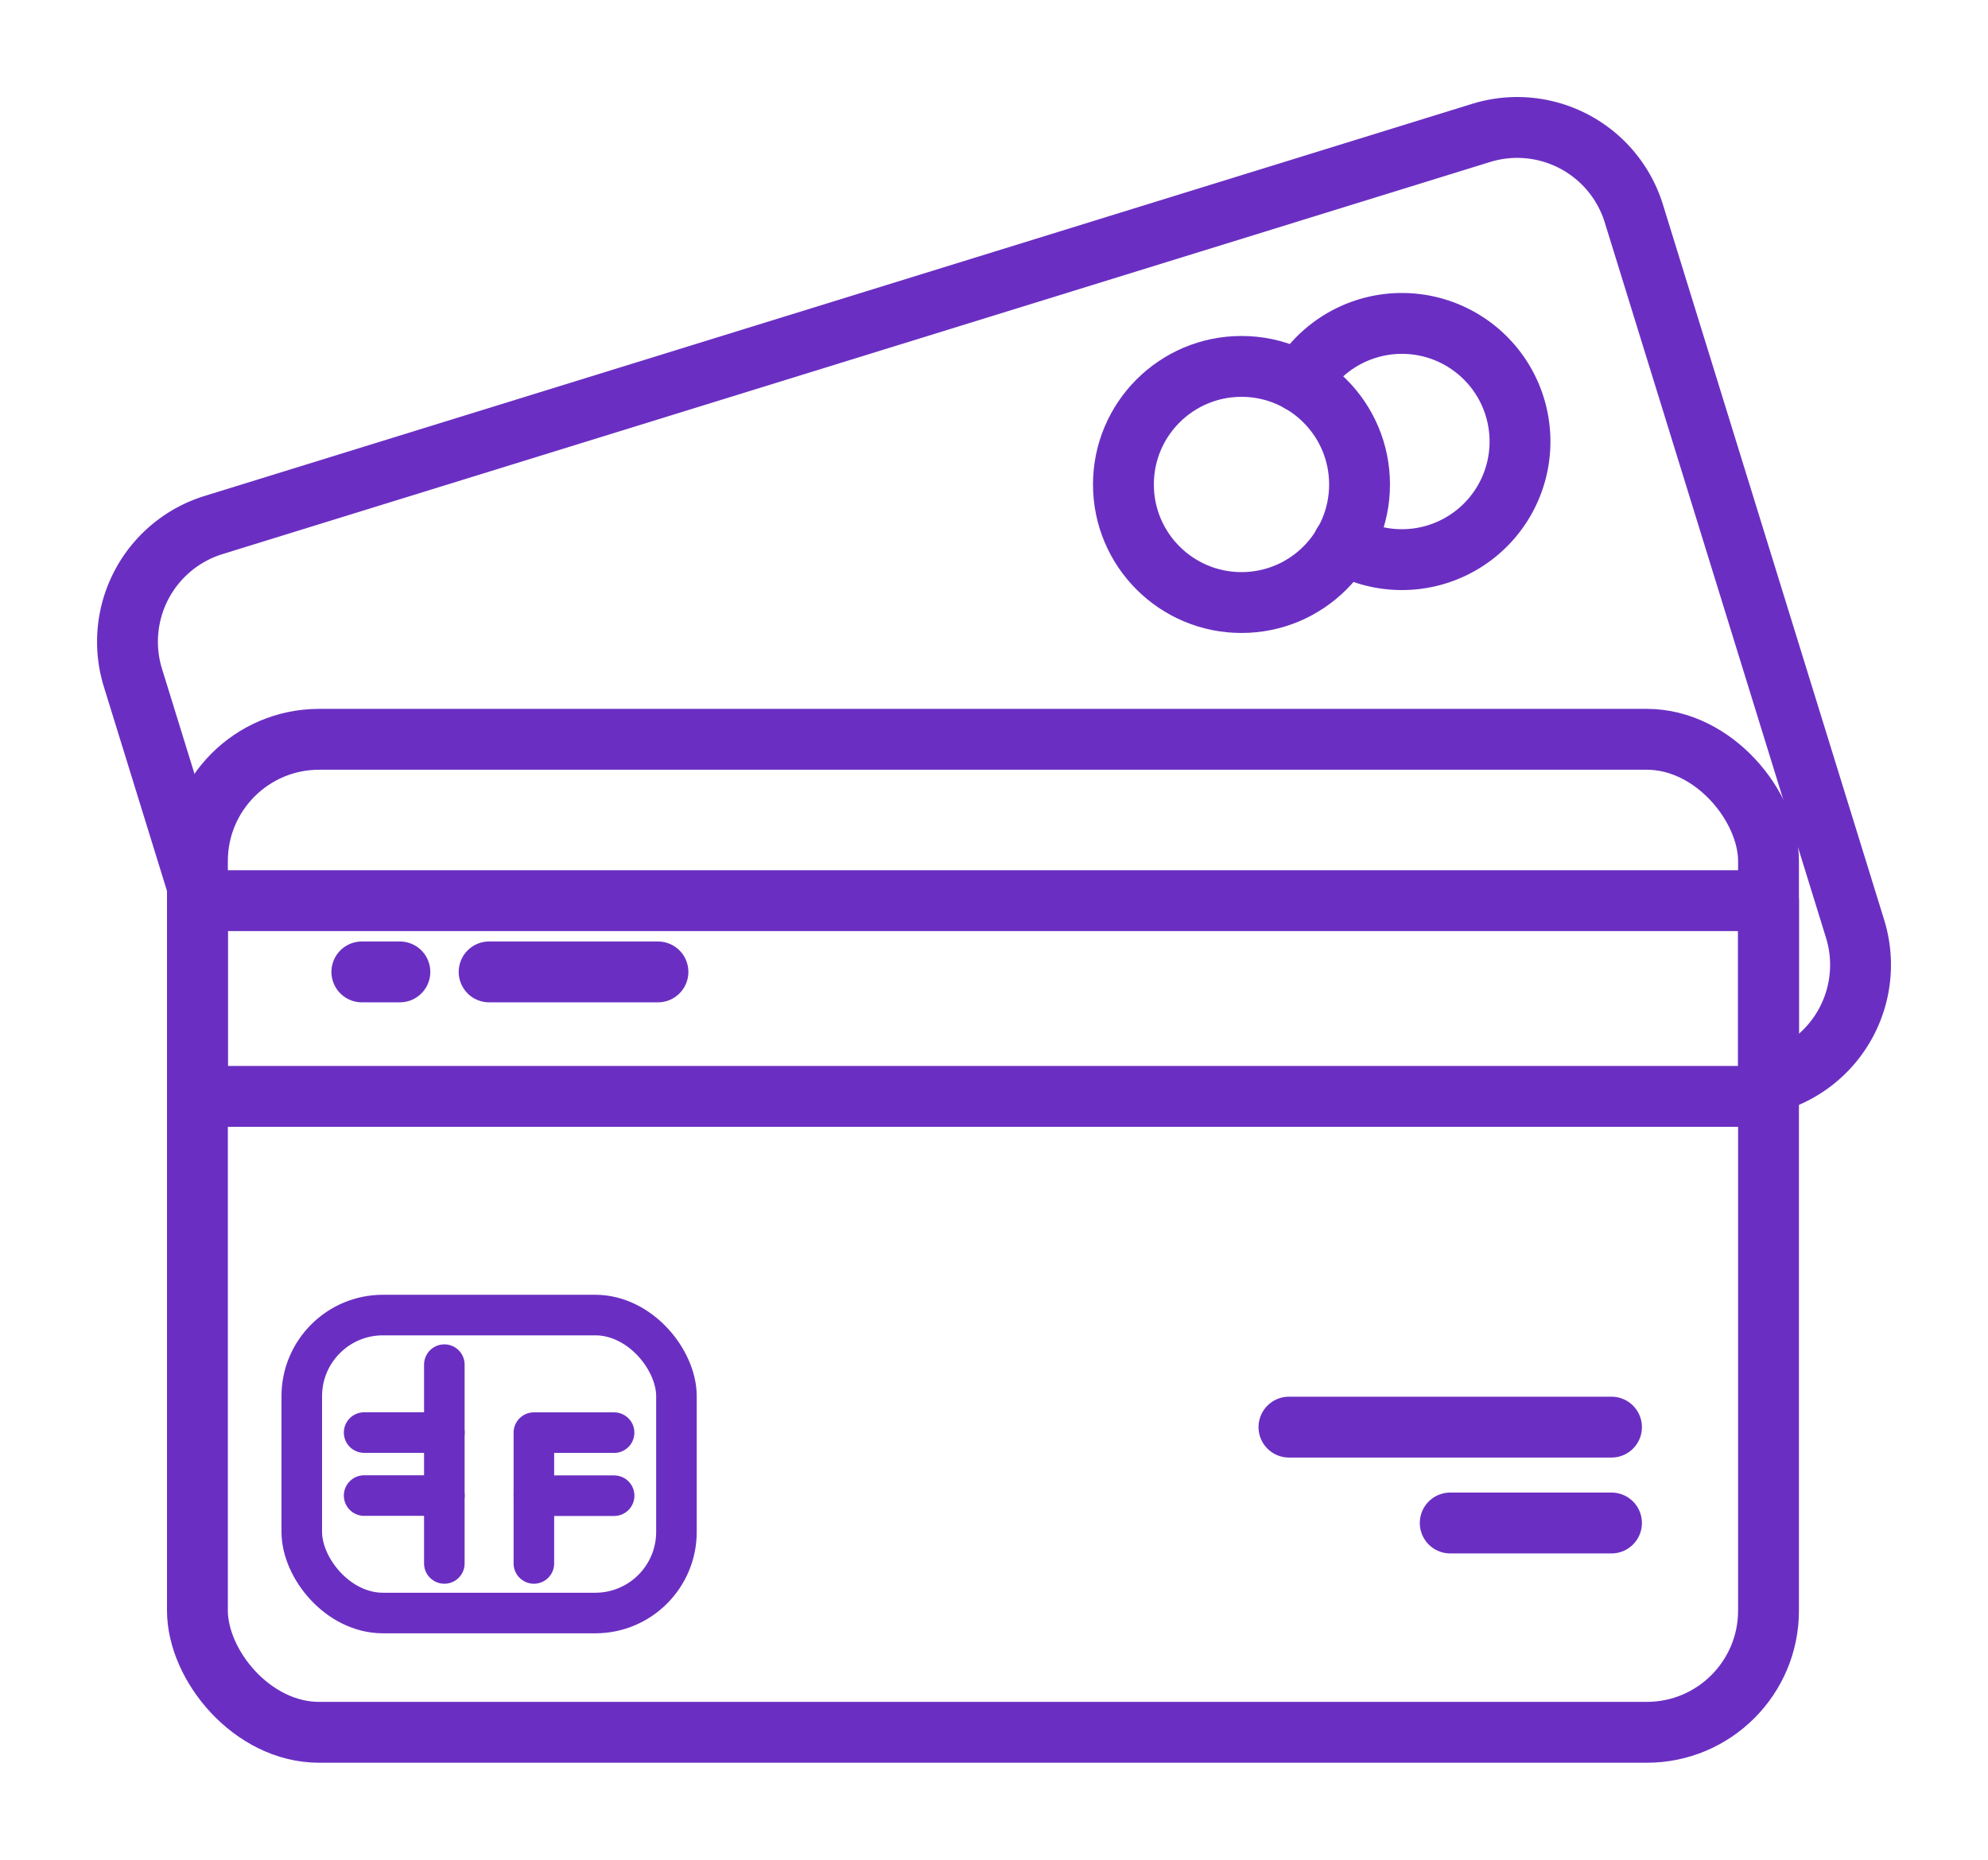 <svg xmlns="http://www.w3.org/2000/svg" xmlns:xlink="http://www.w3.org/1999/xlink" width="49" height="45.838" viewBox="0 0 49 45.838">
  <defs>
    <clipPath id="clip-path">
      <rect id="Rectangle_2269" data-name="Rectangle 2269" width="49" height="45.838" fill="none" stroke="#6a2fc2" stroke-width="1"/>
    </clipPath>
  </defs>
  <g id="Group_3056" data-name="Group 3056" transform="translate(3 3)">
    <g id="Group_3055" data-name="Group 3055" transform="translate(-3 -3)" clip-path="url(#clip-path)">
      <path id="Path_5737" data-name="Path 5737" d="M41.5,24.615l.148-.044A3.009,3.009,0,0,0,43.636,20.8L38.185,3.176A3.009,3.009,0,0,0,34.418,1.19L3.18,10.853A3.01,3.01,0,0,0,1.191,14.62l1.589,5.14" transform="translate(2.086 2.087)" fill="none" stroke="#6a2fc2" stroke-linecap="round" stroke-linejoin="round" stroke-width="1.5"/>
      <rect id="Rectangle_2266" data-name="Rectangle 2266" width="38.724" height="24.475" rx="3" transform="translate(4.866 18.222)" fill="none" stroke="#6a2fc2" stroke-linecap="round" stroke-linejoin="round" stroke-width="1.5"/>
      <rect id="Rectangle_2267" data-name="Rectangle 2267" width="38.724" height="4.824" transform="translate(4.866 22.199)" fill="none" stroke="#6a2fc2" stroke-linecap="round" stroke-linejoin="round" stroke-width="1.5"/>
      <rect id="Rectangle_2268" data-name="Rectangle 2268" width="9.235" height="7.344" rx="2" transform="translate(7.438 32.413)" fill="none" stroke="#6a2fc2" stroke-linecap="round" stroke-linejoin="round" stroke-width="1"/>
      <line id="Line_241" data-name="Line 241" y2="4.9" transform="translate(10.952 33.635)" fill="none" stroke="#6a2fc2" stroke-linecap="round" stroke-linejoin="round" stroke-width="1"/>
      <path id="Path_5738" data-name="Path 5738" d="M30.763,85.257V82.033H32.74" transform="translate(-17.604 -46.722)" fill="none" stroke="#6a2fc2" stroke-linecap="round" stroke-linejoin="round" stroke-width="1"/>
      <line id="Line_242" data-name="Line 242" x2="1.978" transform="translate(13.159 36.865)" fill="none" stroke="#6a2fc2" stroke-linecap="round" stroke-linejoin="round" stroke-width="1"/>
      <line id="Line_243" data-name="Line 243" x2="1.978" transform="translate(8.975 36.862)" fill="none" stroke="#6a2fc2" stroke-linecap="round" stroke-linejoin="round" stroke-width="1"/>
      <line id="Line_244" data-name="Line 244" x2="1.978" transform="translate(8.975 35.309)" fill="none" stroke="#6a2fc2" stroke-linecap="round" stroke-linejoin="round" stroke-width="1"/>
      <line id="Line_245" data-name="Line 245" x2="7.95" transform="translate(31.77 35.175)" fill="none" stroke="#6a2fc2" stroke-linecap="round" stroke-linejoin="round" stroke-width="1.5"/>
      <line id="Line_246" data-name="Line 246" x2="3.975" transform="translate(35.745 37.538)" fill="none" stroke="#6a2fc2" stroke-linecap="round" stroke-linejoin="round" stroke-width="1.5"/>
      <path id="Path_5739" data-name="Path 5739" d="M76.108,18.859a2.911,2.911,0,1,0-1.065-3.995" transform="translate(-43.002 -5.451)" fill="none" stroke="#6a2fc2" stroke-linecap="round" stroke-linejoin="round" stroke-width="1.5"/>
      <circle id="Ellipse_156" data-name="Ellipse 156" cx="2.91" cy="2.91" r="2.91" transform="translate(27.69 9.031)" fill="none" stroke="#6a2fc2" stroke-linecap="round" stroke-linejoin="round" stroke-width="1.5"/>
      <line id="Line_247" data-name="Line 247" x2="4.161" transform="translate(12.056 23.955)" fill="none" stroke="#6a2fc2" stroke-linecap="round" stroke-linejoin="round" stroke-width="1.5"/>
      <line id="Line_248" data-name="Line 248" x2="0.937" transform="translate(8.919 23.955)" fill="none" stroke="#6a2fc2" stroke-linecap="round" stroke-linejoin="round" stroke-width="1.5"/>
    </g>
  </g>
</svg>
